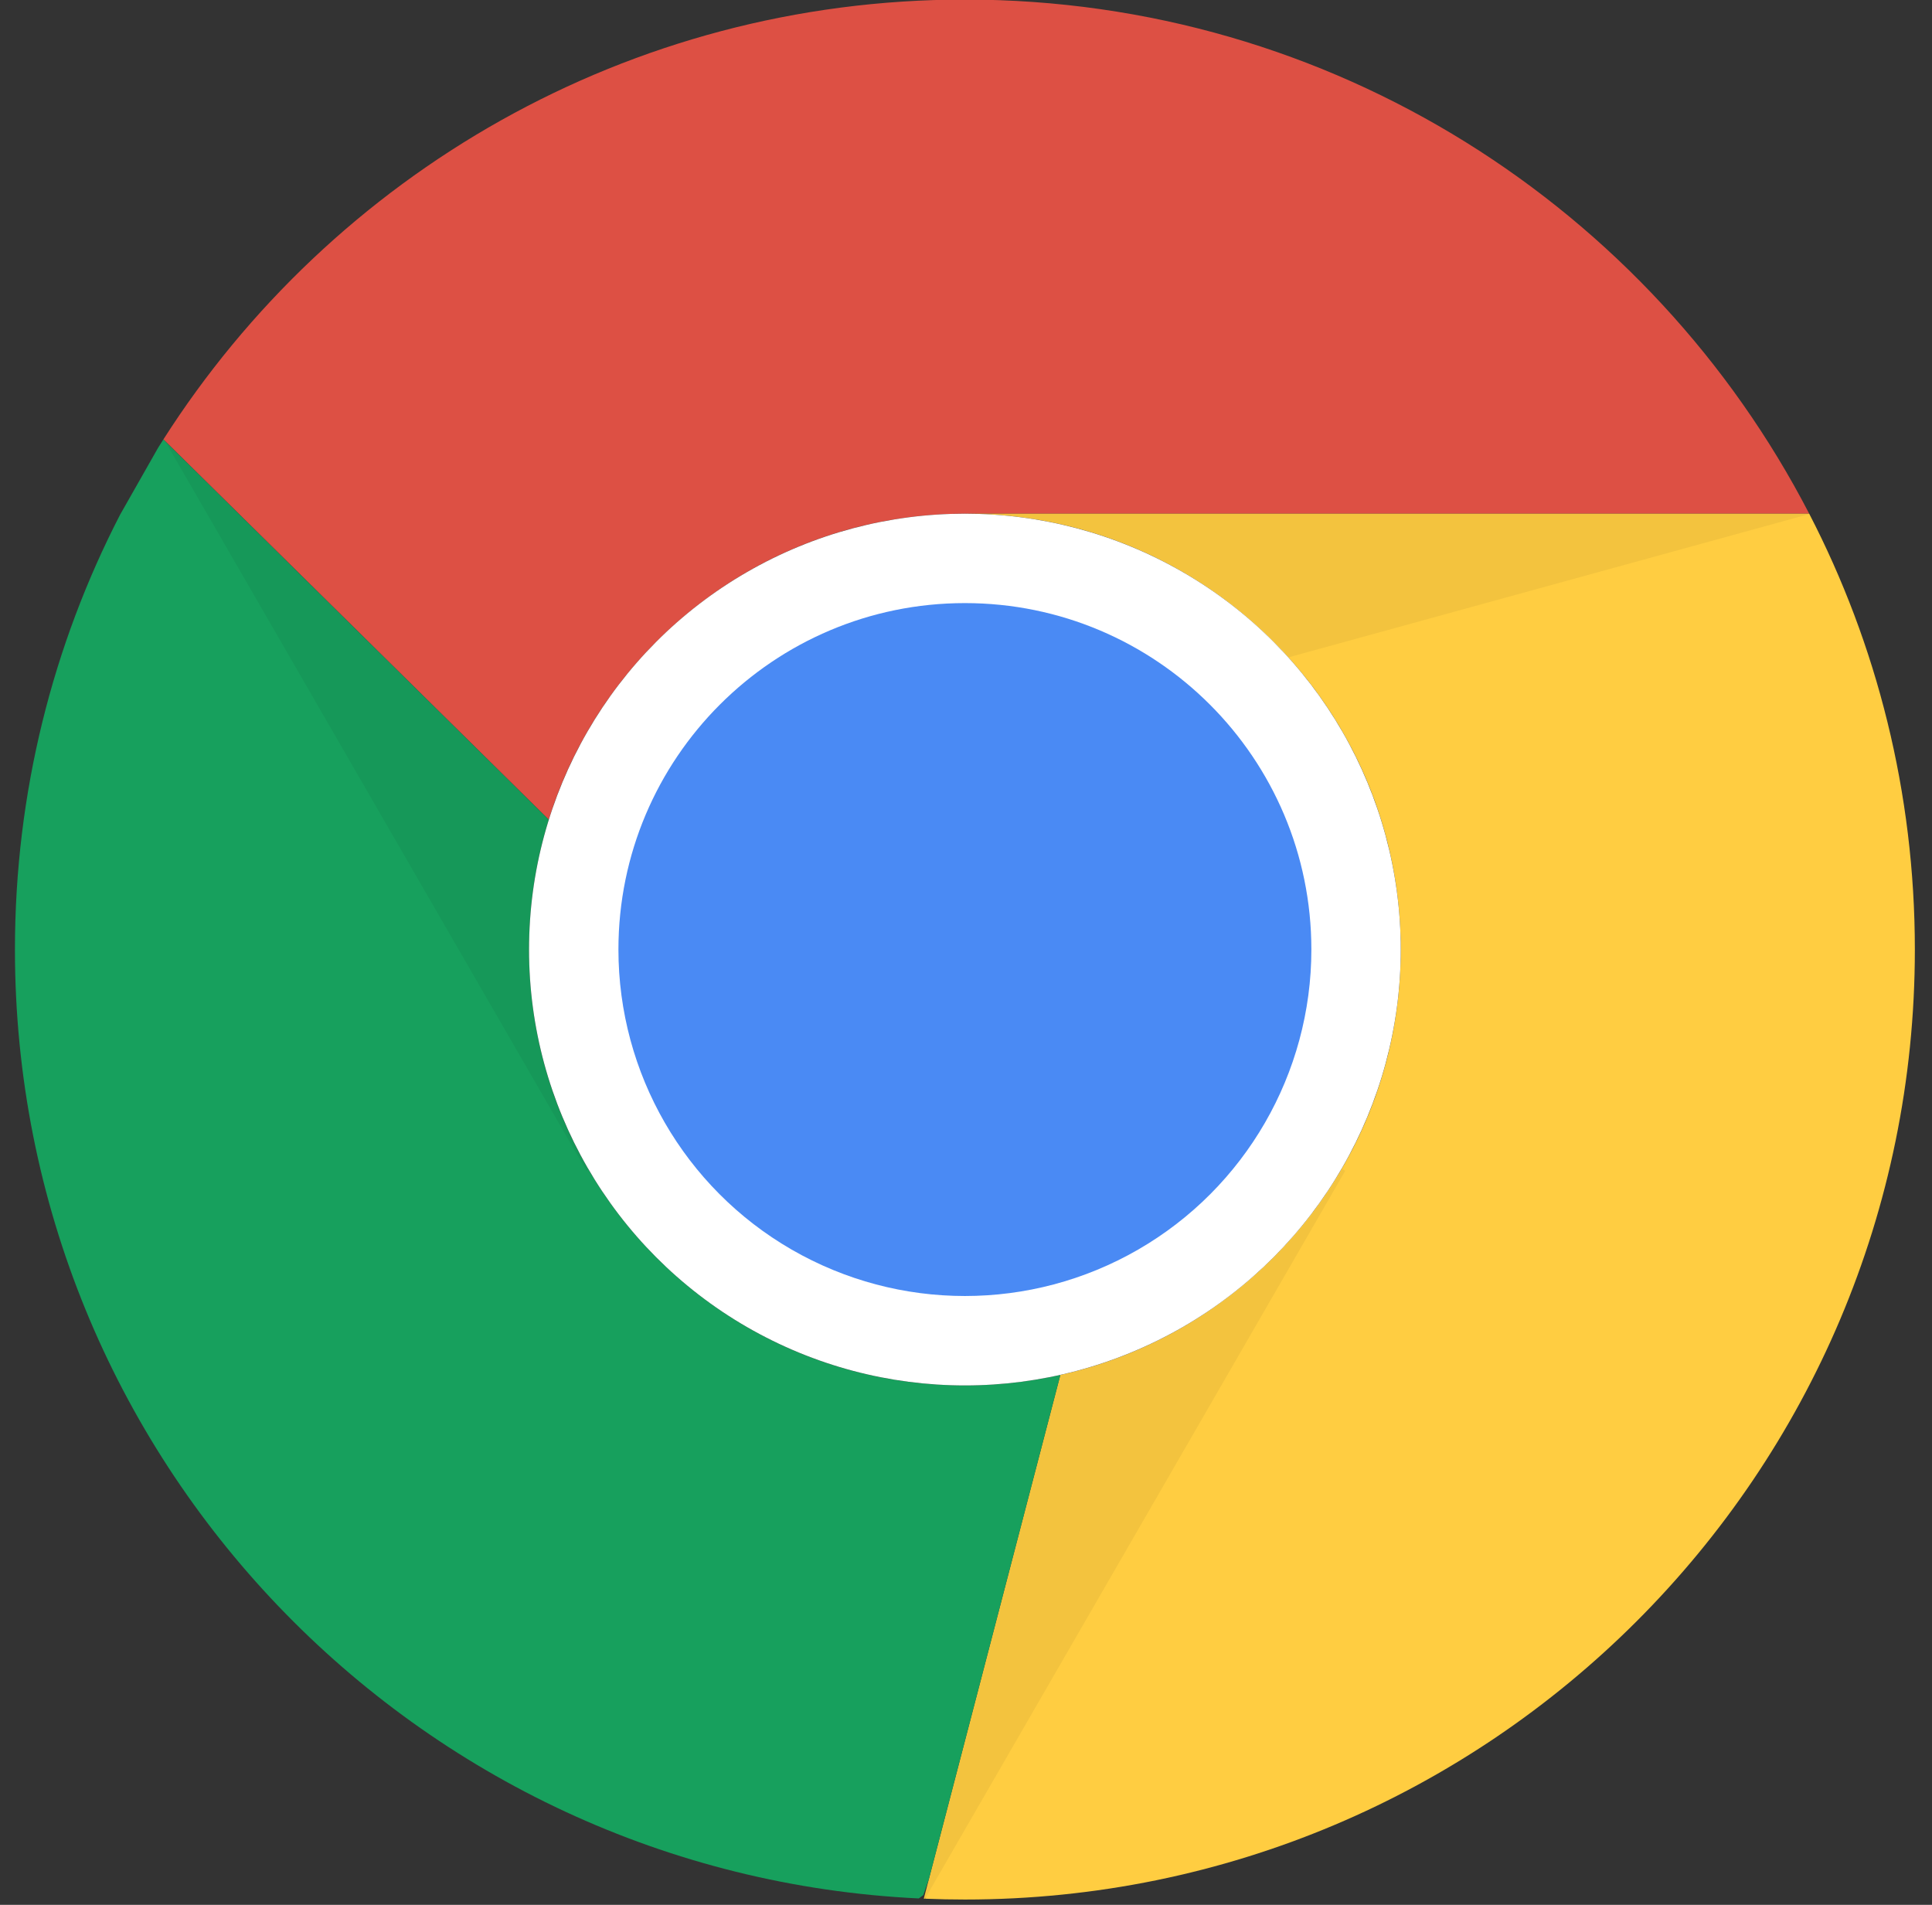 <?xml version="1.0" encoding="UTF-8"?>
<svg width="71px" height="70px" viewBox="0 0 71 70" version="1.1" xmlns="http://www.w3.org/2000/svg" xmlns:xlink="http://www.w3.org/1999/xlink">
    <rect x="0" y="0" width="71" height="70" fill="#333333" stroke="none"/>
    <!-- Generator: Sketch 52.2 (67145) - http://www.bohemiancoding.com/sketch -->
    <title>谷歌</title>
    <desc>Created with Sketch.</desc>
    <g id="设计稿3.5" stroke="none" stroke-width="1" fill="none" fill-rule="evenodd">
        <g id="升级浏览器提醒" transform="translate(-685, -519)">
            <g id="谷歌" transform="translate(685.5, 518.984)">
                <path d="M5.504,16.165 C11.702,6.446 22.578,0 34.96,0 C48.466,0 60.181,7.67 65.987,18.893 L34.96,18.893 C27.775,18.893 21.696,23.622 19.665,30.138 L5.504,16.165 Z" id="Path" fill="#DD5044"></path>
                <path d="M33.5,69.791 L33.539,69.71 L33.493,69.791 L33.448,69.789 L38.467,50.543 C45.627,48.944 50.977,42.552 50.977,34.911 C50.977,26.075 43.824,18.911 34.993,18.893 L65.987,18.893 C68.469,23.69 69.87,29.137 69.87,34.911 C69.87,54.191 54.24,69.821 34.96,69.821 C34.471,69.821 33.984,69.811 33.5,69.791 Z" id="Path" fill="#FFCD41"></path>
                <path d="M33.266,69.781 C14.772,68.898 0.049,53.624 0.049,34.911 C0.049,29.152 1.443,23.719 3.913,18.931 L5.312,16.468 C5.376,16.367 5.439,16.266 5.504,16.165 L19.665,30.138 C19.195,31.645 18.942,33.248 18.942,34.911 C18.942,43.757 26.113,50.929 34.96,50.929 C36.165,50.929 37.339,50.795 38.468,50.543 L33.638,69.063 L33.432,69.657 L33.266,69.781 Z" id="Path" fill="#17A05D"></path>
                <path d="M33.494,69.79 L33.449,69.788 L38.466,50.551 C42.882,49.575 46.614,46.775 48.831,42.982 L48.936,43.043 L33.494,69.79 Z M5.534,16.169 L5.537,16.165 L19.698,30.138 C19.228,31.645 18.975,33.248 18.975,34.911 C18.975,37.854 19.769,40.612 21.154,42.982 L21.05,43.043 L5.534,16.169 Z M66.02,18.893 L66.023,18.898 L46.873,24.167 C43.942,20.928 39.705,18.893 34.993,18.893 L66.02,18.893 L66.02,18.893 Z" id="Shape" fill="#000000" fill-rule="nonzero" opacity="0.047"></path>
                <path d="M18.942,34.911 C18.942,40.633 21.995,45.921 26.951,48.783 C31.907,51.644 38.012,51.644 42.968,48.783 C47.924,45.921 50.977,40.633 50.977,34.911 C50.977,29.188 47.924,23.9 42.968,21.039 C38.012,18.178 31.907,18.178 26.951,21.039 C21.995,23.9 18.942,29.188 18.942,34.911 Z" id="Path" fill="#FFFFFF"></path>
                <path d="M22.227,34.911 C22.227,39.459 24.654,43.663 28.593,45.937 C32.533,48.211 37.386,48.211 41.326,45.937 C45.265,43.663 47.692,39.459 47.692,34.911 C47.692,27.879 41.991,22.179 34.96,22.179 C27.928,22.179 22.227,27.879 22.227,34.911 Z" id="Path" fill="#4A8AF4"></path>
            </g>
        </g>
    </g>
</svg>